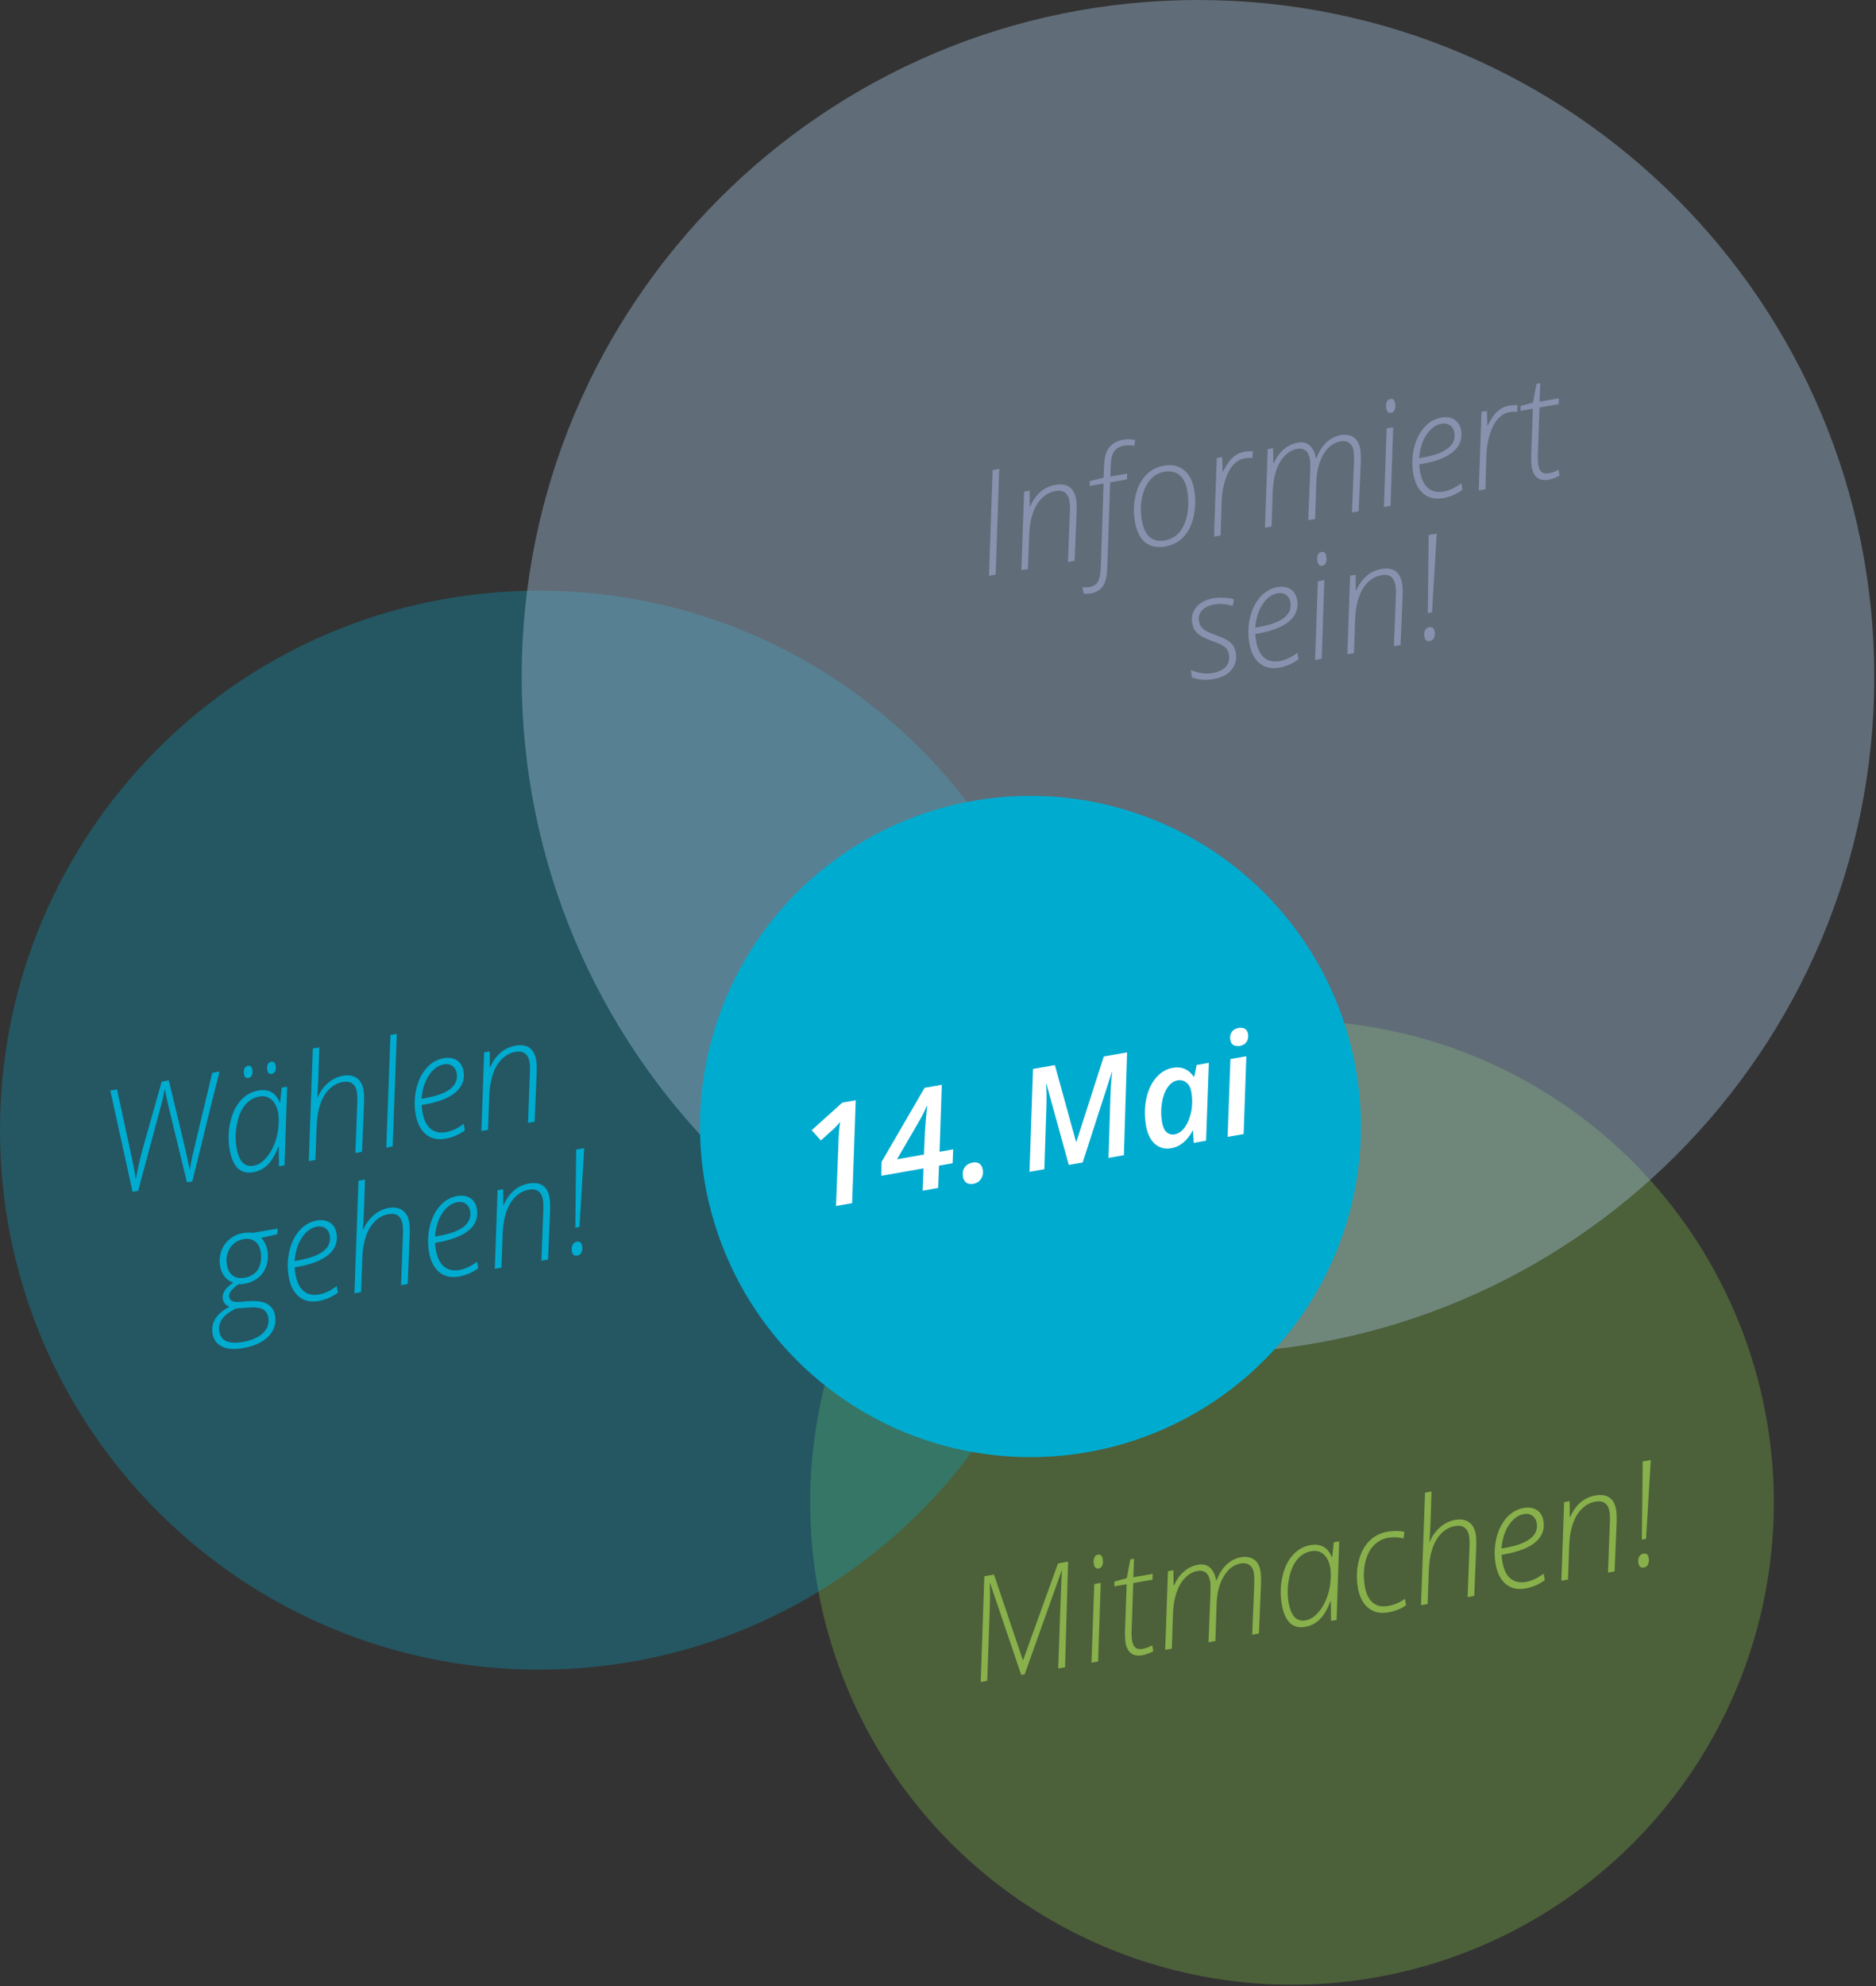 <?xml version="1.0" encoding="UTF-8" standalone="no"?>
<!-- Generator: Adobe Illustrator 16.0.4, SVG Export Plug-In . SVG Version: 6.00 Build 0)  -->

<svg
   xmlns:dc="http://purl.org/dc/elements/1.1/"
   xmlns:cc="http://creativecommons.org/ns#"
   xmlns:rdf="http://www.w3.org/1999/02/22-rdf-syntax-ns#"
   xmlns:svg="http://www.w3.org/2000/svg"
   xmlns="http://www.w3.org/2000/svg"
   xmlns:sodipodi="http://sodipodi.sourceforge.net/DTD/sodipodi-0.dtd"
   xmlns:inkscape="http://www.inkscape.org/namespaces/inkscape"
   version="1.1"
   id="Ebene_1"
   x="0px"
   y="0px"
   width="431px"
   height="456px"
   viewBox="0 0 431 456"
   enable-background="new 0 0 431 456"
   xml:space="preserve"
   inkscape:version="0.91 r13725"
   sodipodi:docname="wahlblume.svg"><rect x="0" y="0" width="431" height="456" fill="#333333" stroke="none"/><defs
     id="defs101" /><sodipodi:namedview
     pagecolor="#ffffff"
     bordercolor="#666666"
     borderopacity="1"
     objecttolerance="10"
     gridtolerance="10"
     guidetolerance="10"
     inkscape:pageopacity="0"
     inkscape:pageshadow="2"
     inkscape:window-width="1242"
     inkscape:window-height="755"
     id="namedview99"
     showgrid="false"
     inkscape:zoom="1"
     inkscape:cx="199.5"
     inkscape:cy="215.93472"
     inkscape:window-x="38"
     inkscape:window-y="1"
     inkscape:window-maximized="1"
     inkscape:current-layer="Ebene_1" /><circle
     style="opacity:0.3;fill:#88c84b"
     id="circle5"
     r="110.702"
     cy="345.006"
     cx="296.829" /><path
     style="opacity:0.3;fill:#00abd0"
     inkscape:connector-curvature="0"
     id="path7"
     d="m 247.735,259.495 c 0,68.41 -55.455,123.867 -123.866,123.867 C 55.456,383.362 0,327.905 0,259.495 0,191.083 55.456,135.624 123.869,135.624 c 68.411,0 123.866,55.459 123.866,123.871 z" /><path
     style="opacity:0.4;fill:#a3c0dd"
     inkscape:connector-curvature="0"
     id="path9"
     d="m 430.609,155.376 c 0,85.812 -69.562,155.375 -155.375,155.375 -85.813,0 -155.377,-69.563 -155.377,-155.375 C 119.857,69.562 189.421,0 275.234,0 361.047,0 430.609,69.562 430.609,155.376 Z" /><circle
     style="fill:#00abd0"
     id="circle11"
     r="75.92"
     cy="258.655"
     cx="236.74" /><g
     id="g45" /><path
     style="fill:#ffffff"
     d="M 284.965 235.977 C 284.837 235.981 284.706 235.995 284.568 236.02 C 283.829 236.151 283.297 236.469 282.969 236.977 C 282.641 237.484 282.54 238.092 282.664 238.799 C 282.767 239.379 283.023 239.773 283.436 239.979 C 283.847 240.185 284.326 240.24 284.877 240.143 C 285.551 240.024 286.059 239.714 286.4 239.215 C 286.739 238.715 286.845 238.098 286.715 237.361 C 286.617 236.8 286.371 236.412 285.98 236.197 C 285.687 236.037 285.348 235.963 284.965 235.977 z M 258.943 241.633 L 253.586 242.574 L 247.303 262.137 L 247.209 262.152 L 242.355 244.555 L 237.324 245.441 L 236.525 269.062 L 239.938 268.461 L 240.402 254.344 C 240.472 251.954 240.447 250.138 240.324 248.896 L 240.42 248.879 L 245.545 267.473 L 248.736 266.912 L 255.42 246.236 L 255.512 246.221 C 255.31 247.926 255.175 249.779 255.111 251.781 L 254.674 265.863 L 258.207 265.24 L 258.943 241.633 z M 286.34 242.518 L 282.68 243.164 L 282.039 261.039 L 285.717 260.391 L 286.34 242.518 z M 277.727 244.037 L 274.922 244.531 L 274.391 247.162 L 274.234 247.189 C 273.669 246.357 272.984 245.77 272.174 245.424 C 271.363 245.082 270.452 244.998 269.445 245.176 C 267.928 245.444 266.632 246.219 265.553 247.508 C 264.473 248.797 263.733 250.418 263.334 252.371 C 262.935 254.326 262.919 256.353 263.289 258.451 C 263.626 260.361 264.315 261.767 265.352 262.672 C 266.389 263.577 267.64 263.899 269.104 263.641 C 271.088 263.291 272.722 261.956 274.004 259.631 L 274.098 259.613 L 274.254 262.412 L 277.088 261.912 L 277.727 244.037 z M 271.076 248.025 C 271.63 248.035 272.126 248.216 272.566 248.566 C 273.151 249.037 273.526 249.729 273.688 250.643 C 273.969 252.242 273.965 253.764 273.674 255.207 C 273.382 256.649 272.897 257.846 272.219 258.795 C 271.54 259.746 270.776 260.295 269.924 260.445 C 269.176 260.576 268.545 260.419 268.033 259.971 C 267.52 259.519 267.169 258.762 266.982 257.703 C 266.722 256.229 266.705 254.764 266.93 253.307 C 267.155 251.848 267.588 250.651 268.225 249.713 C 268.862 248.775 269.621 248.228 270.504 248.072 C 270.701 248.038 270.892 248.022 271.076 248.025 z M 216.373 249.072 L 212.416 249.77 L 202.523 266.805 L 202.488 269.975 L 212.176 268.266 L 211.973 273.393 L 215.537 272.764 L 215.727 267.641 L 218.857 267.088 L 218.986 263.9 L 215.855 264.453 L 216.373 249.072 z M 196.602 252.623 L 193.518 253.168 L 186.475 259.502 L 188.594 261.857 L 191.184 259.521 C 191.907 258.89 192.517 258.237 193.008 257.561 C 192.766 259.467 192.635 261.225 192.619 262.834 L 192.064 276.902 L 195.771 276.25 L 196.602 252.623 z M 213.006 253.938 C 212.731 256.567 212.554 258.615 212.482 260.084 L 212.271 265.086 L 206.088 266.176 L 211.287 257.229 C 211.977 256.035 212.509 254.947 212.881 253.961 L 213.006 253.938 z M 223.938 266.883 C 223.803 266.885 223.663 266.898 223.518 266.924 C 222.646 267.078 222.01 267.455 221.613 268.057 C 221.216 268.656 221.094 269.387 221.246 270.25 C 221.341 270.789 221.585 271.214 221.975 271.525 C 222.367 271.835 222.906 271.932 223.592 271.811 C 224.391 271.67 224.991 271.289 225.389 270.666 C 225.789 270.045 225.917 269.329 225.773 268.518 C 225.662 267.885 225.404 267.436 224.998 267.17 C 224.694 266.97 224.341 266.875 223.938 266.883 z "
     id="path87" /><path
     style="font-style:italic;font-variant:normal;font-weight:300;font-stretch:normal;font-size:medium;line-height:125%;font-family:'Open Sans';-inkscape-font-specification:'Open Sans Light Italic';letter-spacing:0px;word-spacing:0px;fill:#8891ae;fill-opacity:1;stroke:none;stroke-width:1px;stroke-linecap:butt;stroke-linejoin:miter;stroke-opacity:1"
     d="M 353.863 87.975 L 353.008 88.123 L 352.188 92.443 L 349.369 93.215 L 349.334 94.328 L 352.168 93.834 L 351.812 103.918 C 351.753 105.392 351.789 106.518 351.922 107.299 C 352.111 108.411 352.535 109.213 353.195 109.703 C 353.854 110.183 354.697 110.333 355.725 110.154 C 356.441 110.03 357.296 109.726 358.293 109.244 L 358.059 107.865 C 357.234 108.295 356.469 108.57 355.764 108.693 C 354.456 108.921 353.678 108.293 353.426 106.807 C 353.308 106.112 353.272 105.215 353.32 104.117 L 353.691 93.568 L 358.098 92.801 L 358.156 91.453 L 353.705 92.229 L 353.863 87.975 z M 319.434 91.596 C 319.039 91.664 318.758 91.897 318.59 92.289 C 318.421 92.682 318.386 93.172 318.486 93.76 C 318.55 94.134 318.679 94.413 318.871 94.6 C 319.072 94.774 319.322 94.836 319.623 94.783 C 319.986 94.72 320.252 94.492 320.42 94.1 C 320.588 93.707 320.621 93.205 320.518 92.596 C 320.387 91.826 320.025 91.493 319.434 91.596 z M 347.721 93.016 C 347.395 93.034 347.055 93.074 346.697 93.137 C 346.002 93.258 345.378 93.493 344.828 93.842 C 344.289 94.189 343.798 94.632 343.355 95.172 C 342.911 95.701 342.397 96.533 341.811 97.67 L 341.717 97.686 L 341.611 94.336 L 340.367 94.553 L 339.732 112.609 L 341.258 112.344 L 341.504 104.359 C 341.565 102.709 341.833 101.138 342.307 99.646 C 342.78 98.155 343.398 96.99 344.164 96.152 C 344.93 95.314 345.8 94.811 346.775 94.641 C 347.46 94.521 348.061 94.501 348.576 94.576 L 348.648 93.027 C 348.356 93.001 348.046 92.997 347.721 93.016 z M 332.021 95.789 C 331.749 95.795 331.466 95.823 331.17 95.875 C 329.614 96.146 328.275 96.918 327.156 98.191 C 326.048 99.463 325.275 101.052 324.84 102.955 C 324.405 104.858 324.351 106.776 324.68 108.711 C 325.036 110.806 325.817 112.355 327.023 113.355 C 328.228 114.345 329.726 114.684 331.521 114.371 C 333.171 114.084 334.661 113.444 335.988 112.453 L 335.732 110.947 C 334.371 111.988 333.004 112.627 331.635 112.865 C 330.193 113.117 329.01 112.85 328.086 112.064 C 327.16 111.268 326.548 109.989 326.248 108.225 C 326.15 107.647 326.092 107.118 326.074 106.637 L 326.588 106.547 C 329.929 105.965 332.358 105.017 333.877 103.707 C 335.406 102.395 336.006 100.773 335.678 98.838 C 335.487 97.715 334.984 96.889 334.168 96.359 C 333.556 95.962 332.84 95.772 332.021 95.789 z M 331.764 97.236 C 332.288 97.236 332.748 97.383 333.143 97.678 C 333.677 98.058 334.005 98.606 334.127 99.322 C 334.617 102.209 332.179 104.12 326.814 105.055 L 326.053 105.188 C 326.221 103.034 326.781 101.241 327.734 99.809 C 328.696 98.364 329.858 97.524 331.217 97.287 C 331.406 97.254 331.589 97.237 331.764 97.236 z M 320.072 98.09 L 318.578 98.35 L 317.943 116.408 L 319.469 116.141 L 320.072 98.09 z M 308.865 99.826 C 308.588 99.832 308.298 99.861 307.994 99.914 C 306.77 100.127 305.68 100.686 304.723 101.59 C 303.763 102.483 303 103.689 302.436 105.207 L 302.342 105.225 C 302.078 103.862 301.59 102.873 300.877 102.26 C 300.164 101.647 299.258 101.435 298.158 101.627 C 297.006 101.828 295.953 102.325 294.998 103.119 C 294.054 103.911 293.269 104.983 292.645 106.336 L 292.551 106.352 L 292.492 102.895 L 291.248 103.113 L 290.613 121.17 L 292.139 120.904 L 292.4 113.016 C 292.462 111.178 292.721 109.554 293.176 108.143 C 293.631 106.731 294.285 105.583 295.139 104.697 C 295.991 103.8 296.967 103.256 298.066 103.064 C 299.664 102.786 300.627 103.619 300.957 105.564 C 301.024 105.96 301.042 106.849 301.01 108.23 L 300.559 119.438 L 302.145 119.16 L 302.432 110.559 C 302.521 108.066 303.064 105.978 304.061 104.297 C 305.065 102.603 306.383 101.614 308.012 101.33 C 308.8 101.193 309.456 101.315 309.98 101.697 C 310.503 102.069 310.833 102.665 310.973 103.488 C 311.074 104.087 311.106 105.051 311.064 106.379 L 310.596 117.688 L 312.152 117.416 L 312.639 105.939 C 312.648 104.925 312.64 104.271 312.611 103.979 C 312.592 103.674 312.555 103.367 312.502 103.057 C 312.293 101.827 311.792 100.947 310.996 100.414 C 310.406 100.005 309.696 99.809 308.865 99.826 z M 259.363 100.871 C 258.919 100.863 258.506 100.893 258.127 100.959 C 256.612 101.223 255.498 101.836 254.785 102.797 C 254.083 103.756 253.703 105.164 253.645 107.023 L 253.535 109.684 L 250.383 110.465 L 250.348 111.576 L 253.539 111.021 L 252.885 130.387 C 252.825 131.861 252.606 132.922 252.225 133.572 C 251.844 134.222 251.196 134.626 250.283 134.785 C 249.796 134.87 249.263 134.876 248.684 134.801 L 248.93 136.244 C 249.524 136.35 250.07 136.358 250.568 136.271 C 251.855 136.047 252.8 135.476 253.402 134.557 C 254.006 133.648 254.333 132.302 254.383 130.521 L 255.064 110.756 L 258.924 110.082 L 258.953 108.74 L 255.092 109.412 L 255.191 106.688 C 255.245 105.302 255.518 104.275 256.014 103.605 C 256.517 102.923 257.268 102.496 258.264 102.322 C 258.886 102.214 259.673 102.226 260.625 102.357 L 260.795 101.006 C 260.284 100.924 259.808 100.879 259.363 100.871 z M 286.898 103.615 C 286.573 103.633 286.231 103.672 285.873 103.734 C 285.178 103.856 284.556 104.091 284.006 104.439 C 283.467 104.787 282.976 105.23 282.533 105.77 C 282.089 106.298 281.573 107.133 280.986 108.27 L 280.893 108.285 L 280.789 104.936 L 279.543 105.152 L 278.908 123.209 L 280.434 122.943 L 280.68 114.959 C 280.741 113.308 281.009 111.737 281.482 110.246 C 281.956 108.755 282.574 107.59 283.34 106.752 C 284.106 105.914 284.976 105.41 285.951 105.24 C 286.636 105.121 287.237 105.098 287.752 105.174 L 287.826 103.627 C 287.533 103.601 287.224 103.597 286.898 103.615 z M 268.717 106.805 C 268.291 106.804 267.844 106.844 267.377 106.926 C 265.748 107.21 264.373 107.944 263.25 109.131 C 262.127 110.317 261.337 111.87 260.883 113.787 C 260.429 115.704 260.376 117.683 260.723 119.725 C 261.093 121.905 261.869 123.498 263.055 124.502 C 264.249 125.494 265.802 125.823 267.711 125.49 C 269.392 125.197 270.793 124.458 271.916 123.271 C 273.039 122.085 273.814 120.515 274.24 118.559 C 274.675 116.59 274.713 114.551 274.355 112.445 C 274.009 110.403 273.225 108.895 272.002 107.92 C 271.091 107.179 269.995 106.807 268.717 106.805 z M 229.574 107.668 L 228.049 107.934 L 227.205 132.219 L 228.746 131.951 L 229.574 107.668 z M 268.506 108.234 C 269.476 108.237 270.301 108.521 270.982 109.088 C 271.891 109.843 272.484 111.043 272.764 112.689 C 273.09 114.614 273.084 116.437 272.746 118.158 C 272.417 119.867 271.809 121.227 270.924 122.24 C 270.047 123.241 268.949 123.854 267.631 124.084 C 264.705 124.594 262.932 123.021 262.311 119.365 C 262.013 117.612 262.038 115.902 262.385 114.234 C 262.73 112.556 263.347 111.21 264.232 110.197 C 265.116 109.174 266.2 108.55 267.486 108.326 C 267.842 108.264 268.183 108.234 268.506 108.234 z M 243.461 111.225 C 243.159 111.233 242.839 111.267 242.502 111.326 C 239.887 111.782 237.945 113.431 236.676 116.271 L 236.582 116.287 L 236.557 112.643 L 235.279 112.865 L 234.645 130.924 L 236.17 130.658 L 236.459 122.732 C 236.531 120.893 236.806 119.269 237.283 117.865 C 237.769 116.449 238.458 115.294 239.354 114.4 C 240.259 113.505 241.293 112.956 242.455 112.754 C 243.399 112.589 244.136 112.71 244.664 113.113 C 245.202 113.515 245.544 114.143 245.689 114.998 C 245.806 115.682 245.838 116.535 245.787 117.557 L 245.354 129.057 L 246.879 128.791 L 247.346 117.582 C 247.391 116.341 247.352 115.346 247.225 114.598 C 247.007 113.315 246.502 112.391 245.711 111.824 C 245.118 111.399 244.368 111.199 243.461 111.225 z M 330.086 122.518 L 328.234 122.84 L 328.029 140.789 L 328.994 140.621 L 330.086 122.518 z M 303.621 126.717 C 303.227 126.785 302.946 127.016 302.777 127.408 C 302.609 127.801 302.576 128.291 302.676 128.879 C 302.739 129.253 302.867 129.534 303.059 129.721 C 303.259 129.895 303.51 129.955 303.811 129.902 C 304.174 129.839 304.439 129.611 304.607 129.219 C 304.776 128.826 304.809 128.326 304.705 127.717 C 304.574 126.947 304.213 126.614 303.621 126.717 z M 318.355 130.539 C 318.053 130.548 317.734 130.582 317.396 130.641 C 314.782 131.096 312.84 132.743 311.57 135.584 L 311.477 135.602 L 311.451 131.957 L 310.174 132.18 L 309.539 150.236 L 311.064 149.971 L 311.354 142.045 C 311.426 140.205 311.7 138.584 312.178 137.18 C 312.664 135.763 313.353 134.608 314.248 133.715 C 315.154 132.82 316.188 132.271 317.35 132.068 C 318.294 131.904 319.031 132.022 319.559 132.426 C 320.097 132.827 320.439 133.455 320.584 134.311 C 320.7 134.995 320.733 135.848 320.682 136.869 L 320.248 148.371 L 321.771 148.105 L 322.24 136.895 C 322.286 135.654 322.244 134.66 322.117 133.912 C 321.899 132.629 321.396 131.703 320.605 131.137 C 320.012 130.712 319.262 130.513 318.355 130.539 z M 304.26 133.209 L 302.766 133.471 L 302.131 151.527 L 303.656 151.262 L 304.26 133.209 z M 294.357 134.717 C 294.085 134.722 293.802 134.751 293.506 134.803 C 291.949 135.074 290.611 135.847 289.492 137.121 C 288.384 138.393 287.611 139.98 287.176 141.883 C 286.74 143.786 286.687 145.706 287.016 147.641 C 287.372 149.736 288.153 151.283 289.359 152.283 C 290.564 153.273 292.064 153.612 293.859 153.299 C 295.509 153.011 296.997 152.372 298.324 151.381 L 298.068 149.875 C 296.707 150.916 295.34 151.554 293.971 151.793 C 292.528 152.044 291.346 151.778 290.422 150.992 C 289.496 150.196 288.884 148.916 288.584 147.152 C 288.486 146.575 288.428 146.046 288.41 145.564 L 288.924 145.475 C 292.265 144.892 294.694 143.945 296.213 142.635 C 297.742 141.323 298.342 139.701 298.014 137.766 C 297.823 136.643 297.32 135.816 296.504 135.287 C 295.892 134.89 295.176 134.7 294.357 134.717 z M 294.1 136.164 C 294.624 136.163 295.084 136.311 295.479 136.605 C 296.013 136.986 296.341 137.534 296.463 138.25 C 296.953 141.136 294.515 143.048 289.15 143.982 L 288.389 144.115 C 288.557 141.962 289.117 140.168 290.07 138.736 C 291.032 137.292 292.193 136.452 293.553 136.215 C 293.742 136.182 293.925 136.164 294.1 136.164 z M 281.182 137.248 C 280.288 137.206 279.452 137.251 278.674 137.387 C 277.003 137.678 275.728 138.353 274.85 139.408 C 273.98 140.451 273.662 141.657 273.895 143.025 C 274.065 144.03 274.479 144.838 275.139 145.449 C 275.796 146.05 276.966 146.645 278.646 147.232 C 279.765 147.654 280.528 147.995 280.936 148.254 C 281.351 148.501 281.665 148.781 281.879 149.096 C 282.103 149.409 282.254 149.791 282.33 150.24 C 282.523 151.373 282.293 152.314 281.641 153.066 C 280.987 153.808 279.944 154.303 278.512 154.553 C 277.796 154.677 277.006 154.679 276.141 154.555 C 275.276 154.43 274.418 154.188 273.566 153.83 L 273.857 155.547 C 275.363 156.11 277.014 156.235 278.809 155.922 C 280.645 155.602 282.021 154.894 282.936 153.799 C 283.848 152.693 284.174 151.371 283.912 149.832 C 283.801 149.18 283.584 148.628 283.262 148.178 C 282.95 147.726 282.508 147.329 281.938 146.988 C 281.375 146.635 280.446 146.225 279.148 145.758 C 278.285 145.457 277.594 145.16 277.074 144.865 C 276.563 144.558 276.189 144.244 275.953 143.922 C 275.717 143.6 275.549 143.145 275.449 142.557 C 275.295 141.648 275.532 140.846 276.162 140.152 C 276.792 139.459 277.709 139.009 278.912 138.799 C 280.24 138.567 281.668 138.671 283.195 139.109 L 283.5 137.604 C 282.856 137.397 282.084 137.278 281.182 137.248 z M 328.846 144.008 C 328.709 143.982 328.556 143.984 328.385 144.014 C 327.928 144.093 327.6 144.332 327.4 144.73 C 327.199 145.118 327.15 145.61 327.252 146.209 C 327.385 146.989 327.797 147.318 328.492 147.197 C 328.938 147.12 329.261 146.877 329.459 146.469 C 329.655 146.049 329.704 145.555 329.607 144.988 C 329.509 144.411 329.255 144.085 328.846 144.008 z "
     id="path4334" /><path
     style="font-style:italic;font-variant:normal;font-weight:300;font-stretch:normal;font-size:medium;line-height:125%;font-family:'Open Sans';-inkscape-font-specification:'Open Sans Light Italic';letter-spacing:0px;word-spacing:0px;fill:#00abd0;fill-opacity:1;stroke:none;stroke-width:1px;stroke-linecap:butt;stroke-linejoin:miter;stroke-opacity:1"
     d="M 91.168 237.383 L 89.705 237.637 L 88.744 263.496 L 90.207 263.24 L 91.168 237.383 z M 119.412 239.99 C 119.11 239.999 118.79 240.031 118.453 240.09 C 115.838 240.546 113.896 242.194 112.627 245.035 L 112.533 245.051 L 112.508 241.408 L 111.23 241.629 L 110.596 259.688 L 112.121 259.422 L 112.41 251.496 C 112.482 249.656 112.757 248.035 113.234 246.631 C 113.72 245.214 114.411 244.059 115.307 243.166 C 116.212 242.271 117.246 241.722 118.408 241.52 C 119.352 241.355 120.087 241.474 120.615 241.877 C 121.153 242.278 121.495 242.906 121.641 243.762 C 121.757 244.446 121.789 245.299 121.738 246.32 L 121.305 257.822 L 122.83 257.555 L 123.297 246.346 C 123.343 245.105 123.303 244.112 123.176 243.363 C 122.958 242.08 122.453 241.155 121.662 240.588 C 121.069 240.163 120.319 239.964 119.412 239.99 z M 73.363 240.486 L 71.869 240.746 L 70.939 266.598 L 72.465 266.332 L 72.754 258.406 C 72.828 256.577 73.103 254.956 73.578 253.541 C 74.064 252.125 74.753 250.97 75.648 250.076 C 76.554 249.181 77.588 248.632 78.75 248.43 C 79.694 248.265 80.431 248.384 80.959 248.787 C 81.497 249.189 81.839 249.817 81.984 250.672 C 82.101 251.356 82.133 252.209 82.082 253.23 L 81.648 264.732 L 83.174 264.467 L 83.641 253.256 C 83.686 252.015 83.647 251.022 83.52 250.273 C 83.305 249.012 82.785 248.095 81.961 247.523 C 81.137 246.952 80.083 246.778 78.797 247.002 C 77.541 247.221 76.405 247.764 75.389 248.635 C 74.381 249.493 73.575 250.596 72.971 251.945 L 72.877 251.963 C 72.962 251.079 73.051 249.526 73.145 247.309 L 73.363 240.486 z M 102.824 242.877 C 102.551 242.883 102.266 242.911 101.971 242.963 C 100.414 243.234 99.078 244.006 97.959 245.279 C 96.85 246.551 96.078 248.14 95.643 250.043 C 95.207 251.946 95.154 253.864 95.482 255.799 C 95.838 257.894 96.62 259.443 97.826 260.443 C 99.031 261.433 100.529 261.772 102.324 261.459 C 103.974 261.171 105.464 260.532 106.791 259.541 L 106.533 258.035 C 105.172 259.076 103.807 259.714 102.438 259.953 C 100.995 260.204 99.813 259.938 98.889 259.152 C 97.963 258.356 97.35 257.076 97.051 255.312 C 96.953 254.735 96.895 254.206 96.877 253.725 L 97.391 253.635 C 100.732 253.053 103.161 252.105 104.68 250.795 C 106.209 249.483 106.809 247.861 106.48 245.926 C 106.29 244.803 105.787 243.976 104.971 243.447 C 104.358 243.05 103.643 242.86 102.824 242.877 z M 62.32 243.779 C 61.947 243.844 61.679 244.052 61.514 244.4 C 61.359 244.747 61.325 245.181 61.414 245.705 C 61.528 246.379 61.871 246.666 62.441 246.566 C 62.794 246.505 63.054 246.299 63.219 245.951 C 63.384 245.603 63.423 245.173 63.336 244.66 C 63.22 243.976 62.881 243.682 62.32 243.779 z M 102.564 244.324 C 103.089 244.324 103.549 244.471 103.943 244.766 C 104.478 245.146 104.806 245.694 104.928 246.41 C 105.418 249.297 102.982 251.208 97.617 252.143 L 96.855 252.275 C 97.024 250.122 97.584 248.328 98.537 246.896 C 99.499 245.452 100.66 244.612 102.02 244.375 C 102.209 244.342 102.39 244.324 102.564 244.324 z M 56.967 244.713 C 56.593 244.778 56.323 244.984 56.158 245.332 C 56.003 245.678 55.972 246.115 56.061 246.639 C 56.175 247.312 56.517 247.597 57.088 247.498 C 57.441 247.437 57.7 247.233 57.865 246.885 C 58.03 246.537 58.07 246.107 57.982 245.594 C 57.866 244.91 57.527 244.615 56.967 244.713 z M 50.445 246.031 L 48.764 246.324 C 45.873 258.363 44.331 264.824 44.139 265.705 C 43.957 266.584 43.788 267.511 43.633 268.484 L 43.541 268.5 C 43.28 266.961 42.809 264.786 42.129 261.977 L 38.787 248.062 L 37.152 248.348 L 32.807 263.701 C 32.237 265.694 31.716 267.973 31.244 270.543 L 31.15 270.561 L 30.947 269.176 L 30.436 266.541 L 26.896 250.135 L 25.34 250.406 L 30.459 273.652 L 31.734 273.43 C 35.197 260.608 37.04 253.756 37.264 252.869 C 37.485 251.972 37.666 251.092 37.809 250.23 L 37.934 250.209 L 38.047 250.965 C 38.187 251.788 38.442 252.949 38.814 254.447 L 42.955 271.475 L 44.17 271.264 C 45.24 267.06 46.277 262.854 47.283 258.65 C 48.3 254.445 49.355 250.239 50.445 246.031 z M 65.971 249.518 L 64.727 249.734 L 64.357 253.133 L 64.266 253.15 C 63.38 250.894 61.733 249.975 59.326 250.395 C 57.749 250.669 56.395 251.445 55.266 252.721 C 54.145 253.984 53.357 255.638 52.904 257.688 C 52.451 259.737 52.404 261.816 52.762 263.922 C 53.441 267.92 55.239 269.664 58.154 269.156 C 59.545 268.914 60.704 268.294 61.635 267.295 C 62.565 266.296 63.339 264.961 63.953 263.291 L 64.045 263.275 L 64.092 267.791 L 65.367 267.568 L 65.971 249.518 z M 60.164 251.707 C 60.719 251.687 61.221 251.79 61.668 252.018 C 62.263 252.31 62.753 252.77 63.137 253.396 C 63.519 254.012 63.782 254.741 63.926 255.586 C 64.084 256.516 64.085 257.688 63.93 259.102 C 63.775 260.515 63.423 261.844 62.875 263.084 C 62.338 264.322 61.664 265.352 60.854 266.176 C 60.053 266.998 59.191 267.489 58.268 267.65 C 57.22 267.833 56.37 267.591 55.723 266.922 C 55.073 266.243 54.612 265.09 54.336 263.465 C 54.042 261.733 54.077 259.938 54.445 258.08 C 54.812 256.211 55.439 254.749 56.328 253.691 C 57.217 252.634 58.305 251.992 59.592 251.768 C 59.789 251.733 59.979 251.714 60.164 251.707 z M 134.225 263.613 L 132.373 263.938 L 132.17 281.887 L 133.135 281.719 L 134.225 263.613 z M 83.854 270.84 L 82.359 271.1 L 81.43 296.953 L 82.955 296.688 L 83.244 288.762 C 83.318 286.933 83.593 285.309 84.068 283.895 C 84.554 282.478 85.245 281.323 86.141 280.43 C 87.046 279.534 88.078 278.986 89.24 278.783 C 90.184 278.619 90.921 278.739 91.449 279.143 C 91.987 279.544 92.329 280.172 92.475 281.027 C 92.591 281.712 92.623 282.564 92.572 283.586 L 92.139 295.086 L 93.664 294.82 L 94.131 283.611 C 94.177 282.371 94.137 281.375 94.01 280.627 C 93.796 279.365 93.277 278.449 92.453 277.877 C 91.63 277.305 90.574 277.131 89.287 277.355 C 88.032 277.574 86.895 278.12 85.879 278.99 C 84.871 279.848 84.065 280.952 83.461 282.301 L 83.367 282.316 C 83.452 281.432 83.541 279.882 83.635 277.664 L 83.854 270.84 z M 122.494 271.635 C 122.192 271.643 121.872 271.678 121.535 271.736 C 118.92 272.192 116.978 273.841 115.709 276.682 L 115.615 276.697 L 115.59 273.053 L 114.314 273.275 L 113.678 291.332 L 115.203 291.066 L 115.492 283.141 C 115.564 281.301 115.839 279.679 116.316 278.275 C 116.802 276.859 117.493 275.704 118.389 274.811 C 119.294 273.915 120.328 273.367 121.49 273.164 C 122.434 273 123.169 273.118 123.697 273.521 C 124.236 273.923 124.577 274.553 124.723 275.408 C 124.839 276.092 124.871 276.945 124.82 277.967 L 124.387 289.467 L 125.912 289.201 L 126.379 277.992 C 126.425 276.751 126.385 275.756 126.258 275.008 C 126.04 273.725 125.535 272.801 124.744 272.234 C 124.151 271.809 123.401 271.609 122.494 271.635 z M 105.906 274.523 C 105.633 274.529 105.348 274.556 105.053 274.607 C 103.496 274.879 102.16 275.652 101.041 276.926 C 99.932 278.198 99.16 279.784 98.725 281.688 C 98.289 283.591 98.236 285.51 98.564 287.445 C 98.92 289.541 99.702 291.089 100.908 292.09 C 102.113 293.08 103.611 293.418 105.406 293.105 C 107.056 292.818 108.546 292.178 109.873 291.188 L 109.615 289.68 C 108.254 290.72 106.889 291.361 105.52 291.6 C 104.077 291.851 102.895 291.582 101.971 290.797 C 101.045 290.001 100.432 288.721 100.133 286.957 C 100.035 286.38 99.977 285.85 99.959 285.369 L 100.473 285.279 C 103.814 284.697 106.243 283.752 107.762 282.441 C 109.291 281.129 109.891 279.505 109.562 277.57 C 109.372 276.448 108.869 275.623 108.053 275.094 C 107.44 274.697 106.725 274.507 105.906 274.523 z M 105.646 275.971 C 106.171 275.97 106.631 276.116 107.025 276.41 C 107.56 276.79 107.888 277.338 108.01 278.055 C 108.5 280.941 106.064 282.852 100.699 283.787 L 99.938 283.92 C 100.106 281.766 100.666 279.973 101.619 278.541 C 102.581 277.097 103.742 276.256 105.102 276.02 C 105.291 275.987 105.472 275.971 105.646 275.971 z M 73.658 280.143 C 73.385 280.148 73.1 280.177 72.805 280.229 C 71.248 280.5 69.91 281.271 68.791 282.545 C 67.682 283.817 66.912 285.406 66.477 287.309 C 66.041 289.212 65.988 291.129 66.316 293.064 C 66.672 295.16 67.452 296.708 68.658 297.709 C 69.863 298.699 71.363 299.037 73.158 298.725 C 74.808 298.437 76.296 297.797 77.623 296.807 L 77.367 295.299 C 76.006 296.34 74.641 296.98 73.271 297.219 C 71.829 297.47 70.645 297.204 69.721 296.418 C 68.795 295.622 68.182 294.34 67.883 292.576 C 67.785 291.999 67.729 291.47 67.711 290.988 L 68.223 290.9 C 71.564 290.318 73.995 289.371 75.514 288.061 C 77.043 286.748 77.643 285.124 77.314 283.189 C 77.124 282.067 76.621 281.242 75.805 280.713 C 75.192 280.316 74.477 280.126 73.658 280.143 z M 73.398 281.59 C 73.923 281.589 74.383 281.737 74.777 282.031 C 75.312 282.411 75.64 282.96 75.762 283.676 C 76.252 286.562 73.816 288.471 68.451 289.406 L 67.688 289.539 C 67.856 287.385 68.418 285.594 69.371 284.162 C 70.333 282.718 71.492 281.876 72.852 281.639 C 73.041 281.606 73.224 281.59 73.398 281.59 z M 63.777 282.082 L 58.158 283.061 C 57.311 282.977 56.53 282.998 55.814 283.123 C 54.652 283.326 53.626 283.797 52.736 284.535 C 51.857 285.272 51.222 286.185 50.83 287.277 C 50.449 288.367 50.359 289.505 50.561 290.691 C 50.72 291.632 51.068 292.441 51.6 293.119 C 52.14 293.784 52.809 294.245 53.611 294.502 C 51.773 295.692 50.966 296.945 51.189 298.26 C 51.337 299.126 51.853 299.714 52.738 300.021 C 49.71 301.628 48.411 303.692 48.84 306.215 C 49.078 307.615 49.805 308.606 51.025 309.186 C 52.256 309.764 53.838 309.883 55.768 309.547 C 57.521 309.241 58.988 308.734 60.17 308.021 C 61.352 307.309 62.202 306.433 62.721 305.396 C 63.241 304.37 63.401 303.26 63.197 302.062 C 62.774 299.572 60.738 298.471 57.092 298.766 L 55.18 298.918 C 54.314 298.981 53.694 298.918 53.32 298.73 C 52.955 298.53 52.737 298.21 52.662 297.771 C 52.588 297.333 52.741 296.861 53.125 296.354 C 53.509 295.846 54.087 295.345 54.857 294.848 C 55.019 294.919 55.426 294.897 56.08 294.783 C 57.325 294.566 58.386 294.117 59.264 293.436 C 60.152 292.752 60.788 291.844 61.172 290.709 C 61.565 289.562 61.663 288.406 61.465 287.24 C 61.36 286.62 61.163 286.027 60.875 285.461 C 60.597 284.893 60.297 284.483 59.977 284.23 L 63.729 283.395 L 63.777 282.082 z M 56.738 284.441 C 57.456 284.436 58.073 284.628 58.588 285.018 C 59.272 285.526 59.708 286.335 59.896 287.447 C 60.064 288.431 60.025 289.368 59.781 290.258 C 59.548 291.146 59.122 291.846 58.504 292.361 C 57.886 292.876 57.122 293.214 56.209 293.373 C 55.109 293.565 54.2 293.404 53.482 292.891 C 52.775 292.375 52.321 291.52 52.117 290.322 C 51.974 289.478 52.028 288.631 52.279 287.783 C 52.531 286.936 52.97 286.221 53.598 285.639 C 54.225 285.056 55.021 284.682 55.986 284.514 C 56.248 284.468 56.499 284.443 56.738 284.441 z M 132.986 285.104 C 132.85 285.078 132.695 285.08 132.523 285.109 C 132.067 285.189 131.74 285.428 131.541 285.826 C 131.34 286.213 131.289 286.706 131.391 287.305 C 131.523 288.085 131.938 288.416 132.633 288.295 C 133.079 288.217 133.4 287.973 133.598 287.564 C 133.794 287.145 133.844 286.653 133.748 286.086 C 133.65 285.509 133.396 285.181 132.986 285.104 z M 57.896 300.182 C 58.956 300.166 59.758 300.299 60.303 300.584 C 61.038 300.951 61.482 301.589 61.637 302.498 C 61.873 303.888 61.466 305.083 60.418 306.08 C 59.371 307.088 57.794 307.774 55.688 308.141 C 54.204 308.399 52.998 308.34 52.068 307.963 C 51.139 307.586 50.582 306.857 50.398 305.777 C 50.219 304.719 50.425 303.754 51.014 302.881 C 51.604 302.018 52.673 301.204 54.221 300.439 L 56.752 300.246 C 57.162 300.208 57.543 300.187 57.896 300.182 z "
     id="path4297" /><path
     style="font-style:italic;font-variant:normal;font-weight:300;font-stretch:normal;font-size:medium;line-height:125%;font-family:'Open Sans';-inkscape-font-specification:'Open Sans Light Italic';letter-spacing:0px;word-spacing:0px;fill:#88b04b;fill-opacity:1;stroke:none;stroke-width:1px;stroke-linecap:butt;stroke-linejoin:miter;stroke-opacity:1"
     d="M 379.26 335.234 L 377.406 335.559 L 377.203 353.508 L 378.168 353.34 L 379.26 335.234 z M 328.887 342.461 L 327.393 342.721 L 326.465 368.574 L 327.988 368.309 L 328.277 360.383 C 328.351 358.554 328.626 356.932 329.102 355.518 C 329.587 354.101 330.279 352.944 331.174 352.051 C 332.079 351.156 333.113 350.607 334.275 350.404 C 335.22 350.24 335.955 350.36 336.482 350.764 C 337.021 351.165 337.363 351.793 337.508 352.648 C 337.624 353.333 337.656 354.186 337.605 355.207 L 337.172 366.707 L 338.697 366.441 L 339.164 355.232 C 339.21 353.992 339.17 352.996 339.043 352.248 C 338.829 350.987 338.31 350.07 337.486 349.498 C 336.663 348.926 335.607 348.752 334.32 348.977 C 333.065 349.195 331.929 349.741 330.912 350.611 C 329.904 351.469 329.098 352.573 328.494 353.922 L 328.4 353.938 C 328.485 353.053 328.575 351.503 328.668 349.285 L 328.887 342.461 z M 367.529 343.256 C 367.227 343.265 366.906 343.299 366.568 343.357 C 363.954 343.813 362.012 345.462 360.742 348.303 L 360.648 348.318 L 360.623 344.674 L 359.348 344.896 L 358.713 362.955 L 360.238 362.688 L 360.525 354.762 C 360.598 352.922 360.872 351.3 361.35 349.896 C 361.835 348.48 362.527 347.325 363.422 346.432 C 364.327 345.536 365.361 344.988 366.523 344.785 C 367.468 344.621 368.203 344.739 368.73 345.143 C 369.269 345.544 369.611 346.174 369.756 347.029 C 369.872 347.714 369.906 348.566 369.855 349.588 L 369.42 361.088 L 370.945 360.822 L 371.414 349.613 C 371.46 348.373 371.418 347.377 371.291 346.629 C 371.073 345.346 370.57 344.422 369.779 343.855 C 369.186 343.43 368.436 343.23 367.529 343.256 z M 350.939 346.145 C 350.667 346.15 350.384 346.179 350.088 346.23 C 348.531 346.502 347.193 347.273 346.074 348.547 C 344.966 349.819 344.193 351.406 343.758 353.309 C 343.323 355.212 343.269 357.131 343.598 359.066 C 343.954 361.162 344.735 362.71 345.941 363.711 C 347.146 364.701 348.644 365.039 350.439 364.727 C 352.089 364.439 353.579 363.799 354.906 362.809 L 354.65 361.301 C 353.289 362.342 351.922 362.982 350.553 363.221 C 349.11 363.472 347.928 363.204 347.004 362.418 C 346.078 361.622 345.466 360.342 345.166 358.578 C 345.068 358.001 345.01 357.471 344.992 356.99 L 345.506 356.9 C 348.847 356.318 351.276 355.373 352.795 354.062 C 354.324 352.75 354.924 351.126 354.596 349.191 C 354.405 348.069 353.902 347.244 353.086 346.715 C 352.474 346.318 351.758 346.128 350.939 346.145 z M 350.682 347.592 C 351.206 347.591 351.666 347.739 352.061 348.033 C 352.595 348.413 352.923 348.961 353.045 349.678 C 353.535 352.564 351.097 354.473 345.732 355.408 L 344.971 355.541 C 345.139 353.387 345.699 351.596 346.652 350.164 C 347.614 348.72 348.776 347.877 350.135 347.641 C 350.324 347.608 350.507 347.592 350.682 347.592 z M 320.797 351.512 C 320.152 351.506 319.482 351.562 318.787 351.684 C 317.075 351.982 315.653 352.721 314.518 353.898 C 313.38 355.065 312.58 356.618 312.119 358.559 C 311.667 360.487 311.616 362.482 311.967 364.545 C 312.323 366.64 313.12 368.191 314.359 369.197 C 315.607 370.191 317.134 370.529 318.939 370.215 C 320.568 369.931 321.933 369.38 323.033 368.561 L 322.781 367.086 C 322.104 367.567 321.463 367.932 320.854 368.182 C 320.255 368.429 319.586 368.616 318.85 368.744 C 317.449 368.988 316.287 368.724 315.365 367.949 C 314.452 367.162 313.851 365.923 313.564 364.234 C 313.247 362.364 313.262 360.6 313.611 358.943 C 313.96 357.287 314.598 355.953 315.527 354.943 C 316.467 353.932 317.607 353.309 318.945 353.076 C 320.097 352.875 321.269 352.929 322.465 353.238 L 322.656 351.721 C 322.062 351.588 321.442 351.518 320.797 351.512 z M 307.676 353.9 L 306.43 354.117 L 306.062 357.518 L 305.969 357.533 C 305.083 355.277 303.437 354.36 301.029 354.779 C 299.452 355.054 298.098 355.828 296.969 357.104 C 295.848 358.367 295.063 360.023 294.609 362.072 C 294.156 364.121 294.107 366.199 294.465 368.305 C 295.144 372.303 296.942 374.049 299.857 373.541 C 301.248 373.299 302.409 372.678 303.34 371.68 C 304.271 370.681 305.043 369.346 305.656 367.676 L 305.75 367.66 L 305.795 372.176 L 307.072 371.953 L 307.676 353.9 z M 301.869 356.09 C 302.425 356.069 302.926 356.173 303.373 356.4 C 303.968 356.693 304.456 357.153 304.84 357.779 C 305.222 358.395 305.485 359.126 305.629 359.971 C 305.787 360.901 305.788 362.072 305.633 363.486 C 305.478 364.9 305.126 366.227 304.578 367.467 C 304.041 368.705 303.368 369.737 302.557 370.561 C 301.756 371.382 300.894 371.874 299.971 372.035 C 298.923 372.218 298.075 371.975 297.428 371.307 C 296.778 370.627 296.315 369.475 296.039 367.85 C 295.745 366.118 295.782 364.323 296.15 362.465 C 296.517 360.596 297.143 359.132 298.031 358.074 C 298.92 357.017 300.008 356.377 301.295 356.152 C 301.492 356.118 301.684 356.097 301.869 356.09 z M 378.02 356.725 C 377.883 356.699 377.73 356.701 377.559 356.73 C 377.102 356.81 376.774 357.049 376.574 357.447 C 376.373 357.835 376.322 358.327 376.424 358.926 C 376.556 359.706 376.971 360.037 377.666 359.916 C 378.112 359.838 378.433 359.594 378.631 359.186 C 378.827 358.766 378.877 358.274 378.781 357.707 C 378.683 357.13 378.429 356.802 378.02 356.725 z M 252.252 356.955 C 251.858 357.024 251.577 357.254 251.408 357.646 C 251.24 358.039 251.205 358.529 251.305 359.117 C 251.368 359.491 251.498 359.772 251.689 359.959 C 251.89 360.133 252.141 360.195 252.441 360.143 C 252.805 360.079 253.07 359.852 253.238 359.459 C 253.407 359.066 253.439 358.564 253.336 357.955 C 253.205 357.185 252.843 356.852 252.252 356.955 z M 285.947 357.471 C 285.67 357.476 285.38 357.506 285.076 357.559 C 283.852 357.772 282.762 358.33 281.805 359.234 C 280.845 360.128 280.082 361.335 279.518 362.854 L 279.424 362.869 C 279.16 361.506 278.672 360.517 277.959 359.904 C 277.246 359.291 276.34 359.082 275.24 359.273 C 274.089 359.474 273.035 359.97 272.08 360.764 C 271.136 361.556 270.351 362.628 269.727 363.98 L 269.633 363.998 L 269.574 360.541 L 268.33 360.758 L 267.695 378.814 L 269.221 378.549 L 269.482 370.66 C 269.544 368.822 269.803 367.198 270.258 365.787 C 270.713 364.376 271.367 363.228 272.221 362.342 C 273.073 361.445 274.049 360.901 275.148 360.709 C 276.746 360.431 277.711 361.263 278.041 363.209 C 278.108 363.605 278.124 364.493 278.092 365.875 L 277.641 377.082 L 279.229 376.805 L 279.514 368.203 C 279.603 365.711 280.146 363.625 281.143 361.943 C 282.147 360.249 283.465 359.258 285.094 358.975 C 285.882 358.837 286.538 358.96 287.062 359.342 C 287.585 359.713 287.915 360.312 288.055 361.135 C 288.156 361.733 288.188 362.695 288.146 364.023 L 287.68 375.332 L 289.234 375.061 L 289.721 363.584 C 289.73 362.57 289.722 361.917 289.693 361.625 C 289.674 361.32 289.637 361.013 289.584 360.703 C 289.375 359.474 288.874 358.591 288.078 358.059 C 287.488 357.65 286.778 357.454 285.947 357.471 z M 260.535 357.889 L 259.68 358.039 L 258.859 362.359 L 256.041 363.131 L 256.006 364.242 L 258.838 363.748 L 258.484 373.832 C 258.425 375.306 258.461 376.434 258.594 377.215 C 258.783 378.327 259.207 379.127 259.867 379.617 C 260.526 380.097 261.367 380.247 262.395 380.068 C 263.11 379.944 263.968 379.64 264.965 379.158 L 264.73 377.779 C 263.906 378.209 263.141 378.486 262.436 378.609 C 261.128 378.837 260.348 378.207 260.096 376.721 C 259.978 376.026 259.944 375.129 259.992 374.031 L 260.363 363.482 L 264.768 362.715 L 264.828 361.367 L 260.377 362.145 L 260.535 357.889 z M 245.395 358.562 L 243.061 358.971 L 235.074 381.115 L 234.98 381.131 L 228.367 361.529 L 226.141 361.918 L 225.314 386.201 L 226.809 385.939 L 227.348 370.623 C 227.456 367.61 227.474 365.263 227.402 363.58 L 227.494 363.564 L 234.621 384.578 L 235.416 384.439 L 243.883 360.709 L 243.977 360.691 C 243.9 361.563 243.788 364.043 243.639 368.131 L 243.119 383.098 L 244.691 382.824 L 245.395 358.562 z M 252.891 363.447 L 251.396 363.709 L 250.762 381.766 L 252.287 381.5 L 252.891 363.447 z "
     id="path4355" /></svg>